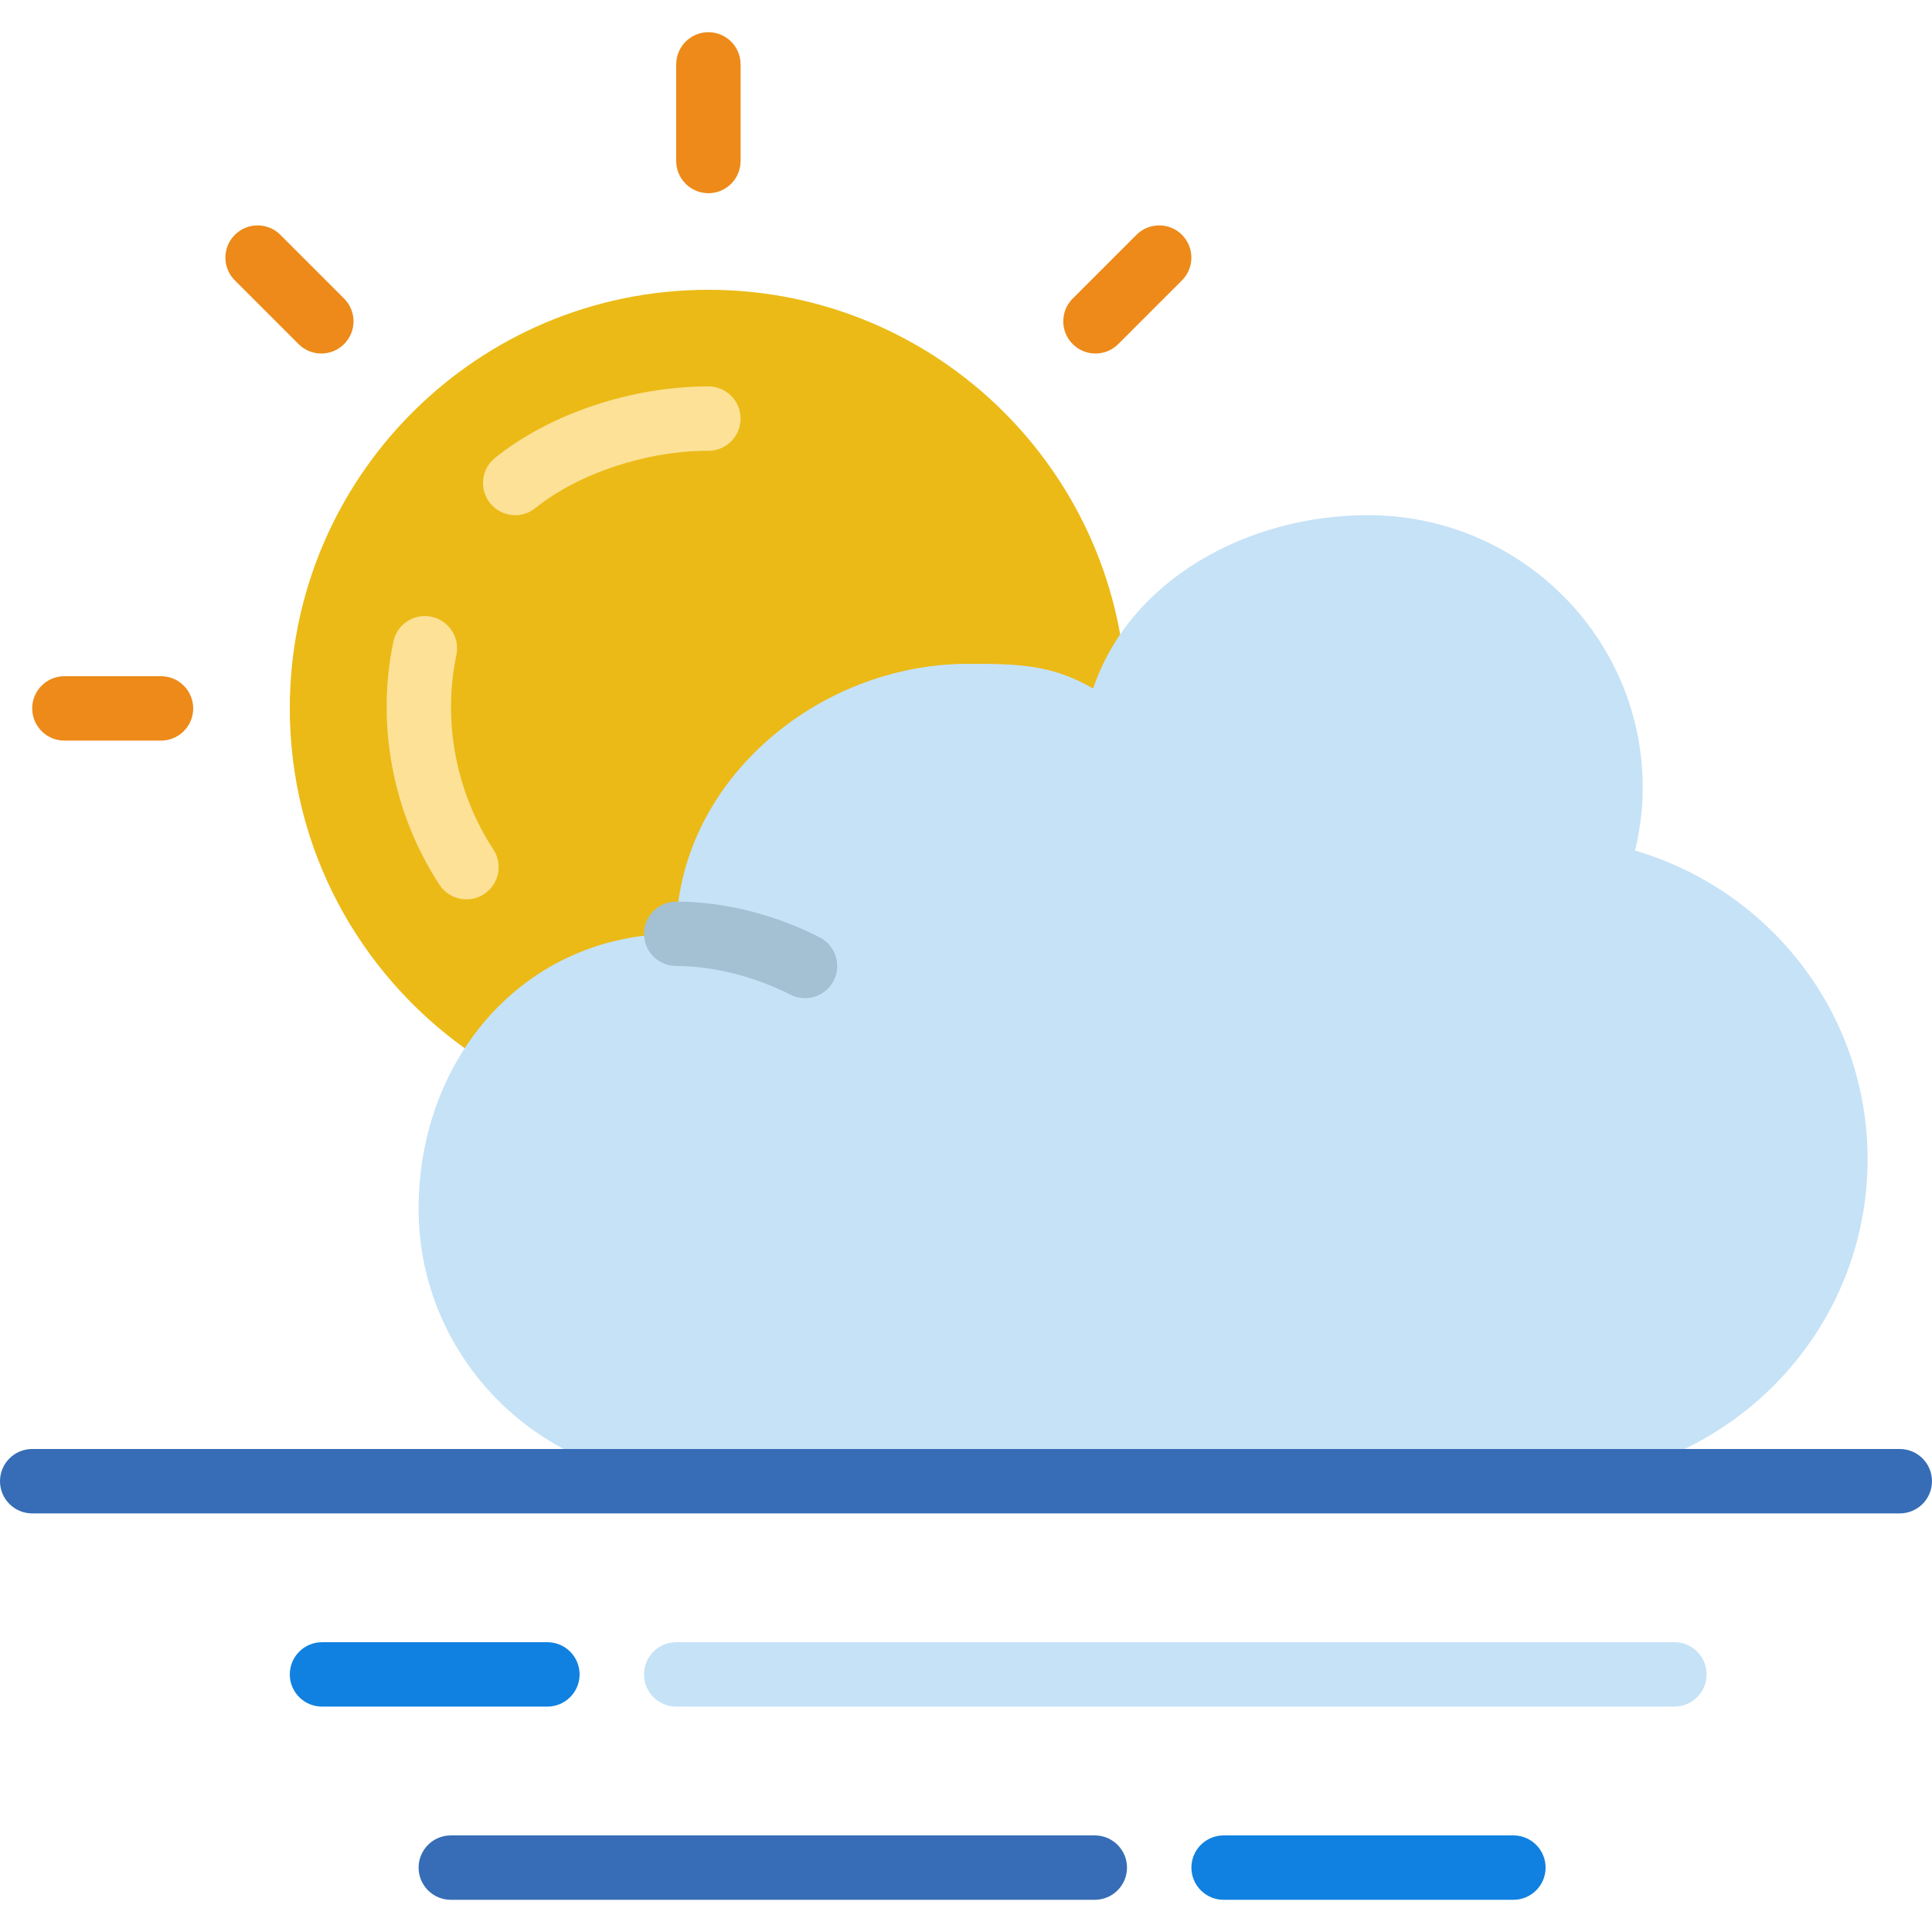 <?xml version="1.0" encoding="iso-8859-1"?>
<!-- Generator: Adobe Illustrator 19.0.0, SVG Export Plug-In . SVG Version: 6.00 Build 0)  -->
<svg version="1.1" id="Capa_1" xmlns="http://www.w3.org/2000/svg" xmlns:xlink="http://www.w3.org/1999/xlink" x="0px" y="0px"
	 viewBox="0 0 512 512" style="enable-background:new 0 0 512 512;" xml:space="preserve">
<path style="fill:#EBBA16;" d="M123.213,277.837c10.368-15.923,52.983-10.667,73.054-13.303c2.927-12.45,9.327-23.748,18.091-33.143
	c13.363-23.279,38.878-18.057,67.243-18.057c13.474,0,6.238-31.923,17.067-25.6c1.732-5.154-4.796-15.181-1.801-19.558
	C287.616,116.25,242.313,76.8,187.733,76.8C126.464,76.8,76.8,126.464,76.8,187.733C76.8,224.905,95.155,257.707,123.213,277.837z"
	/>
<path style="fill:#C6E2F7;" d="M433.314,225.408c1.28-5.359,2.031-10.923,2.031-16.674c0-39.876-32.606-72.209-72.823-72.209
	c-32.179,0-63.189,17.263-72.832,45.952c-10.829-6.323-19.635-6.562-33.101-6.562c-40.226,0-77.389,31.676-77.389,71.552
	c-40.226,0-68.267,32.981-68.267,72.858s32.606,72.209,72.823,72.209h19.866h76.757h50.287h64.956h13.244
	c47.531,0,86.067-38.204,86.067-85.333C494.933,268.501,468.932,235.861,433.314,225.408z"/>
<g>
	<path style="fill:#ED8A19;" d="M187.733,51.2c-4.71,0-8.533-3.823-8.533-8.533v-25.6c0-4.71,3.823-8.533,8.533-8.533
		c4.71,0,8.533,3.823,8.533,8.533v25.6C196.267,47.377,192.444,51.2,187.733,51.2z"/>
	<path style="fill:#ED8A19;" d="M42.667,196.267h-25.6c-4.71,0-8.533-3.823-8.533-8.533c0-4.71,3.823-8.533,8.533-8.533h25.6
		c4.71,0,8.533,3.823,8.533,8.533C51.2,192.444,47.377,196.267,42.667,196.267z"/>
	<path style="fill:#ED8A19;" d="M85.154,93.687c-2.185,0-4.369-0.836-6.033-2.5L62.234,74.3c-3.337-3.337-3.337-8.73,0-12.066
		c3.337-3.337,8.738-3.337,12.066,0l16.887,16.887c3.337,3.337,3.337,8.73,0,12.066C89.523,92.851,87.339,93.687,85.154,93.687z"/>
	<path style="fill:#ED8A19;" d="M290.313,93.687c-2.185,0-4.369-0.836-6.033-2.5c-3.337-3.337-3.337-8.73,0-12.066l16.887-16.887
		c3.337-3.337,8.738-3.337,12.066,0c3.328,3.337,3.328,8.73,0,12.066l-16.887,16.887C294.673,92.851,292.497,93.687,290.313,93.687z
		"/>
</g>
<path style="fill:#A3C1D3;" d="M213.333,264.533c-1.306,0-2.637-0.299-3.883-0.939C200.004,258.773,188.979,256,179.2,256
	c-4.71,0-8.533-3.823-8.533-8.533s3.823-8.533,8.533-8.533c12.578,0,26.078,3.362,38.016,9.472
	c4.198,2.142,5.862,7.287,3.712,11.477C219.426,262.835,216.431,264.533,213.333,264.533z"/>
<g>
	<path style="fill:#FCE197;" d="M136.542,136.533c-2.492,0-4.966-1.084-6.656-3.183c-2.953-3.669-2.381-9.045,1.289-11.998
		c14.515-11.691,36.19-18.953,56.559-18.953c4.71,0,8.533,3.823,8.533,8.533c0,4.71-3.823,8.533-8.533,8.533
		c-16.41,0-34.398,5.956-45.85,15.181C140.314,135.919,138.419,136.533,136.542,136.533z"/>
	<path style="fill:#FCE197;" d="M123.622,238.336c-2.782,0-5.513-1.357-7.151-3.857c-12.382-18.918-16.845-42.402-12.228-64.435
		c0.964-4.617,5.487-7.586,10.103-6.596c4.617,0.964,7.569,5.487,6.605,10.103c-3.695,17.63-0.119,36.437,9.805,51.584
		c2.577,3.942,1.476,9.233-2.466,11.81C126.848,237.884,125.227,238.336,123.622,238.336z"/>
</g>
<g>
	<path style="fill:#366DB6;" d="M503.467,401.067H8.533c-4.71,0-8.533-3.823-8.533-8.533S3.823,384,8.533,384h494.933
		c4.71,0,8.533,3.823,8.533,8.533S508.177,401.067,503.467,401.067z"/>
	<path style="fill:#366DB6;" d="M290.133,503.467H119.467c-4.71,0-8.533-3.823-8.533-8.533s3.823-8.533,8.533-8.533h170.667
		c4.71,0,8.533,3.823,8.533,8.533S294.844,503.467,290.133,503.467z"/>
</g>
<path style="fill:#1081E0;" d="M401.067,503.467h-76.8c-4.71,0-8.533-3.823-8.533-8.533s3.823-8.533,8.533-8.533h76.8
	c4.71,0,8.533,3.823,8.533,8.533S405.777,503.467,401.067,503.467z"/>
<path style="fill:#C6E2F7;" d="M443.733,452.267H179.2c-4.71,0-8.533-3.823-8.533-8.533c0-4.71,3.823-8.533,8.533-8.533h264.533
	c4.71,0,8.533,3.823,8.533,8.533C452.267,448.444,448.444,452.267,443.733,452.267z"/>
<path style="fill:#1081E0;" d="M145.067,452.267H85.333c-4.71,0-8.533-3.823-8.533-8.533c0-4.71,3.823-8.533,8.533-8.533h59.733
	c4.71,0,8.533,3.823,8.533,8.533C153.6,448.444,149.777,452.267,145.067,452.267z"/>
<g>
</g>
<g>
</g>
<g>
</g>
<g>
</g>
<g>
</g>
<g>
</g>
<g>
</g>
<g>
</g>
<g>
</g>
<g>
</g>
<g>
</g>
<g>
</g>
<g>
</g>
<g>
</g>
<g>
</g>
</svg>
